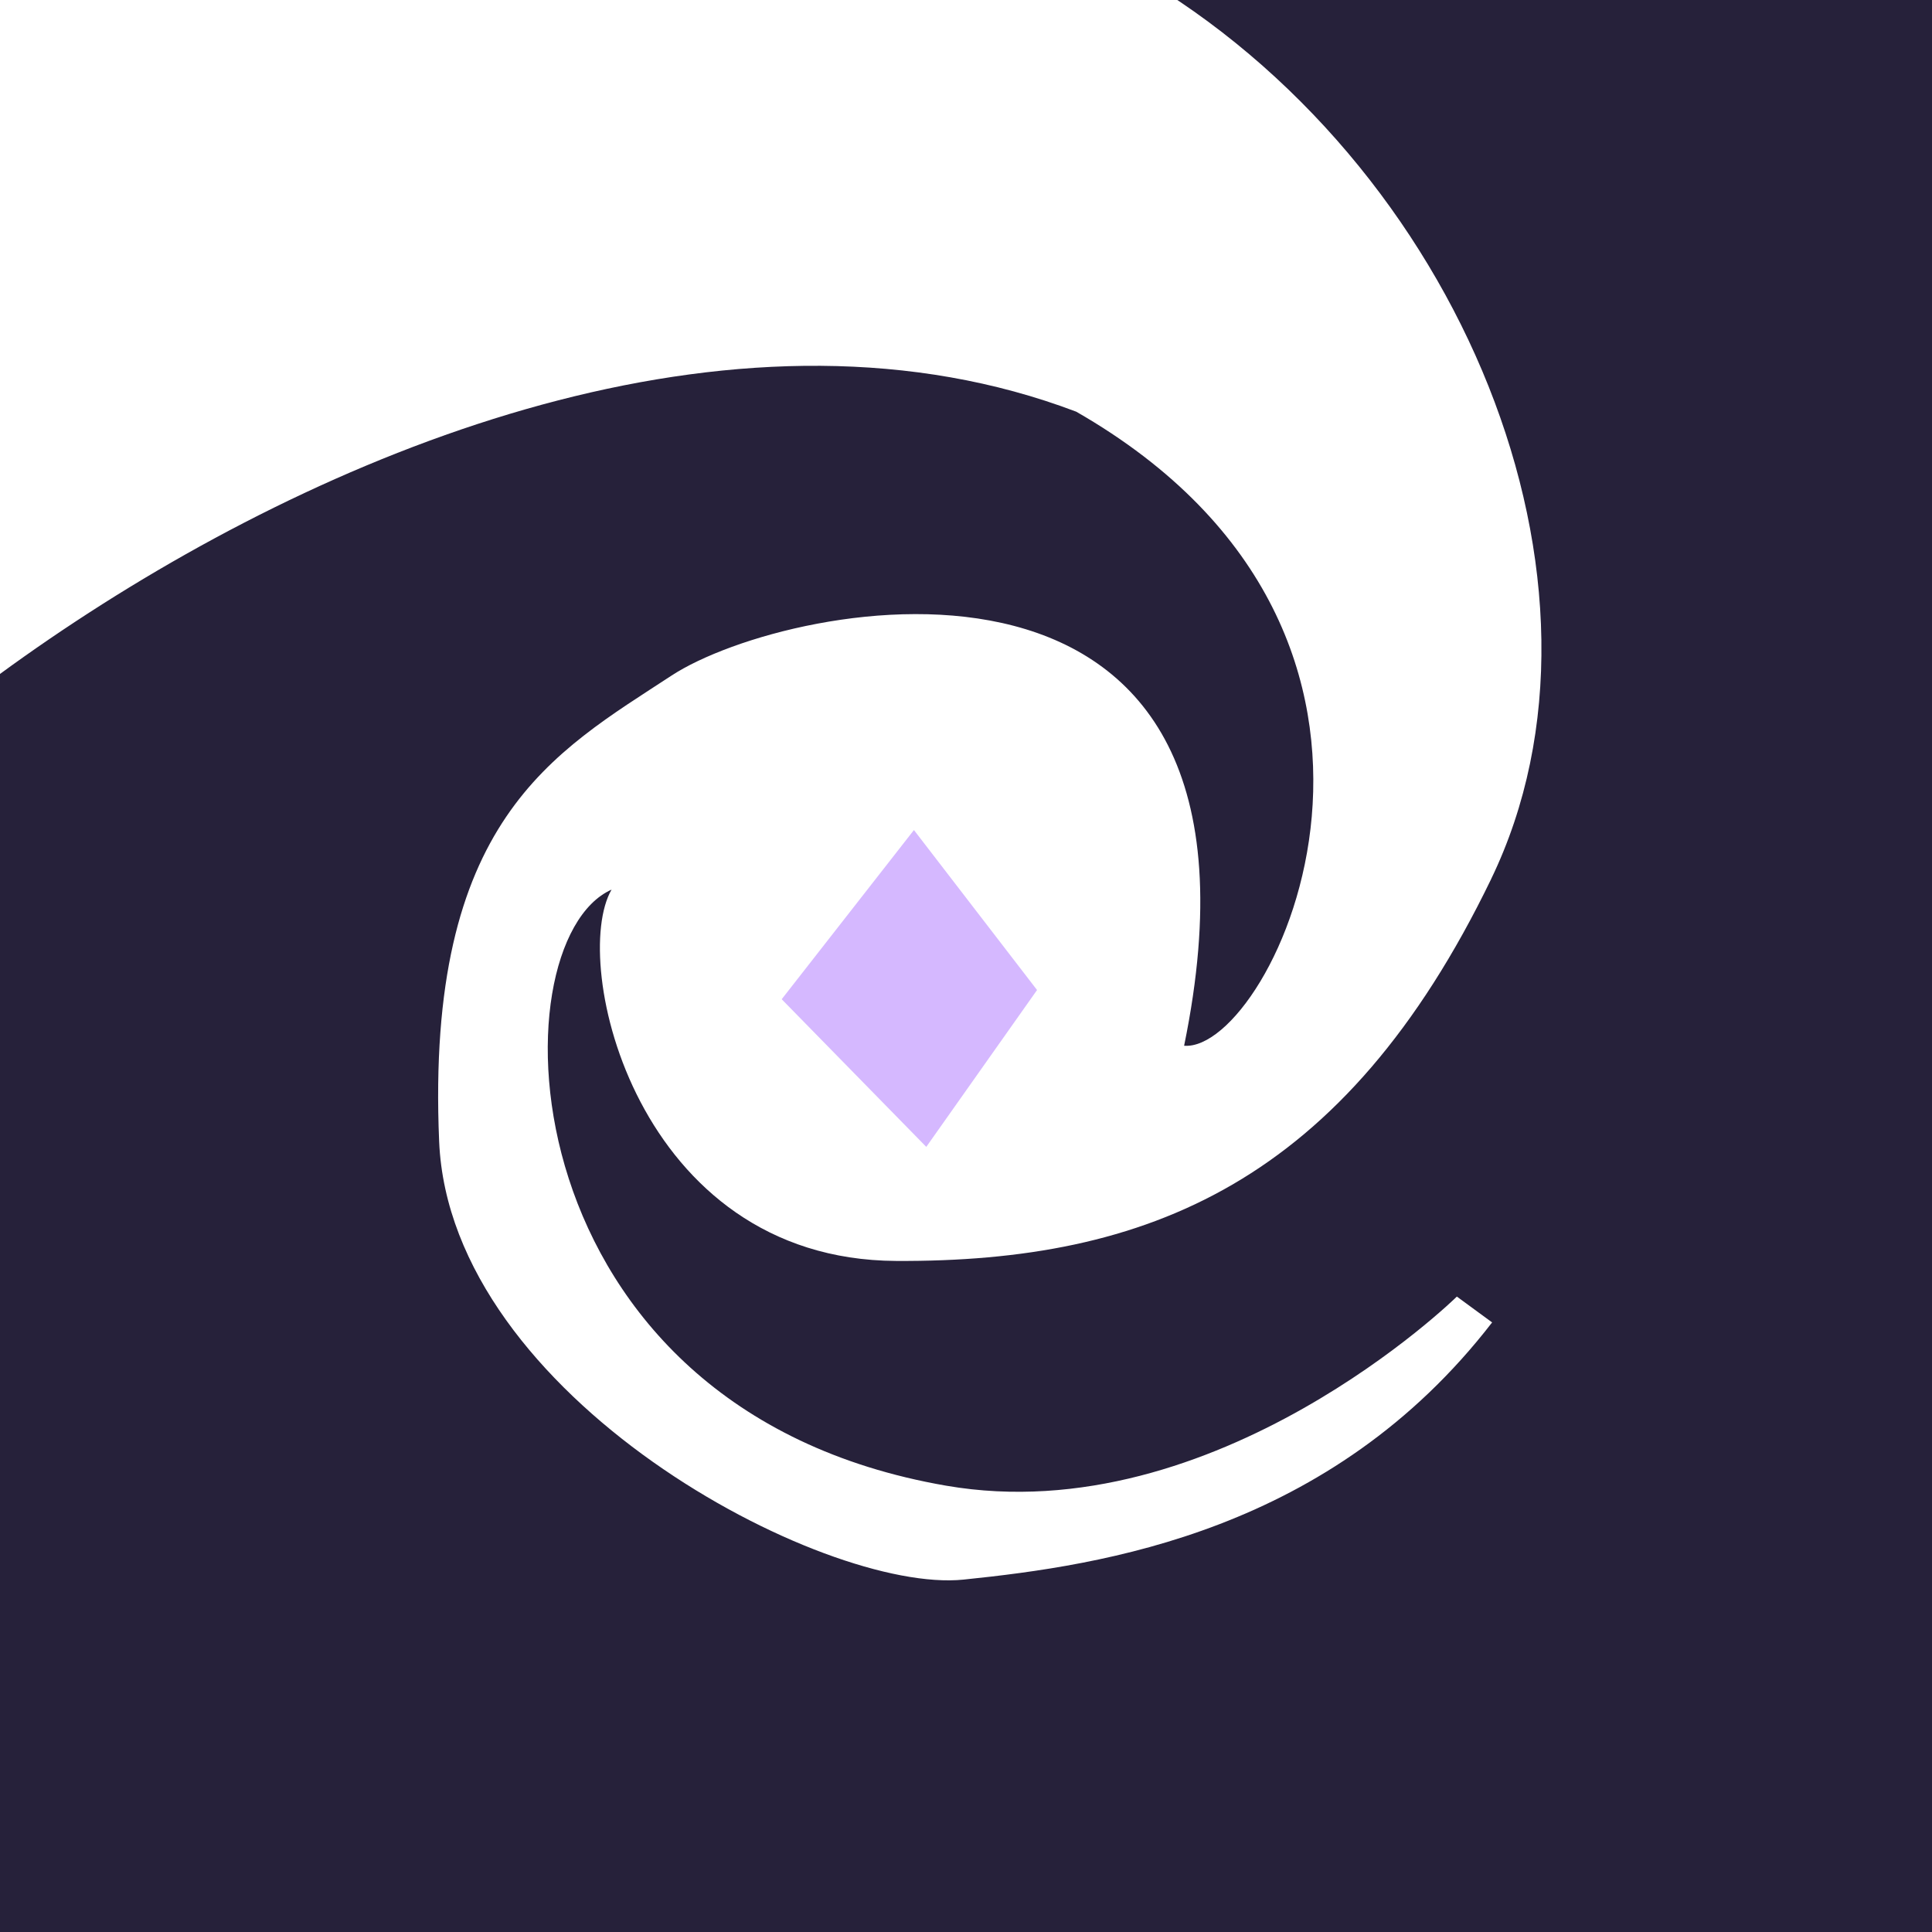 <?xml version="1.0" encoding="UTF-8"?>
<!-- Created with Inkscape (http://www.inkscape.org/) -->
<svg width="100" height="100" version="1.1" viewBox="0 0 26.458 26.458" xmlns="http://www.w3.org/2000/svg">
 <rect x="1.1102e-16" y="4.4409e-16" width="26.458" height="26.458" fill="#26213a" stroke-width="1.071"/>
 <path d="m20.42 12.04c-2.012 4.159-4.709 5.246-8.148 5.228-3.563-0.018-4.472-4.093-3.897-5.085-1.603 0.714-1.489 7.115 4.583 8.163 3.697 0.638 6.993-2.587 6.993-2.59l0.483 0.354c-2.211 2.864-5.321 3.325-7.239 3.522-1.918 0.197-7.031-2.495-7.181-5.999-0.188-4.402 1.572-5.326 3.182-6.381 1.61-1.055 8.562-2.449 7.02 5.069 1.211 0.097 3.943-5.573-1.477-8.683-9.002-3.416-21.402 8.179-18.419 8.695l-1.29-15.045c3.419-2.703 16.043-2.231 20.508 0.348 4.465 2.579 6.835 8.367 4.881 12.405z" color="#000000" color-rendering="auto" dominant-baseline="auto" fill="#fff" image-rendering="auto" solid-color="#000000" stop-color="#000000" stroke-width="1.157" style="-inkscape-stroke:none;font-feature-settings:normal;font-variant-alternates:normal;font-variant-caps:normal;font-variant-east-asian:normal;font-variant-ligatures:normal;font-variant-numeric:normal;font-variant-position:normal;font-variation-settings:normal;inline-size:0;isolation:auto;mix-blend-mode:normal;shape-margin:0;shape-padding:0;text-decoration-color:#000000;text-decoration-line:none;text-decoration-style:solid;text-indent:0;text-orientation:mixed;text-transform:none;white-space:normal"/>
 <path d="m12.516 11.367-1.811 2.317 1.98 2.022 1.517-2.148z" fill="#d5b8ff" stroke-width=".178"/>
</svg>
